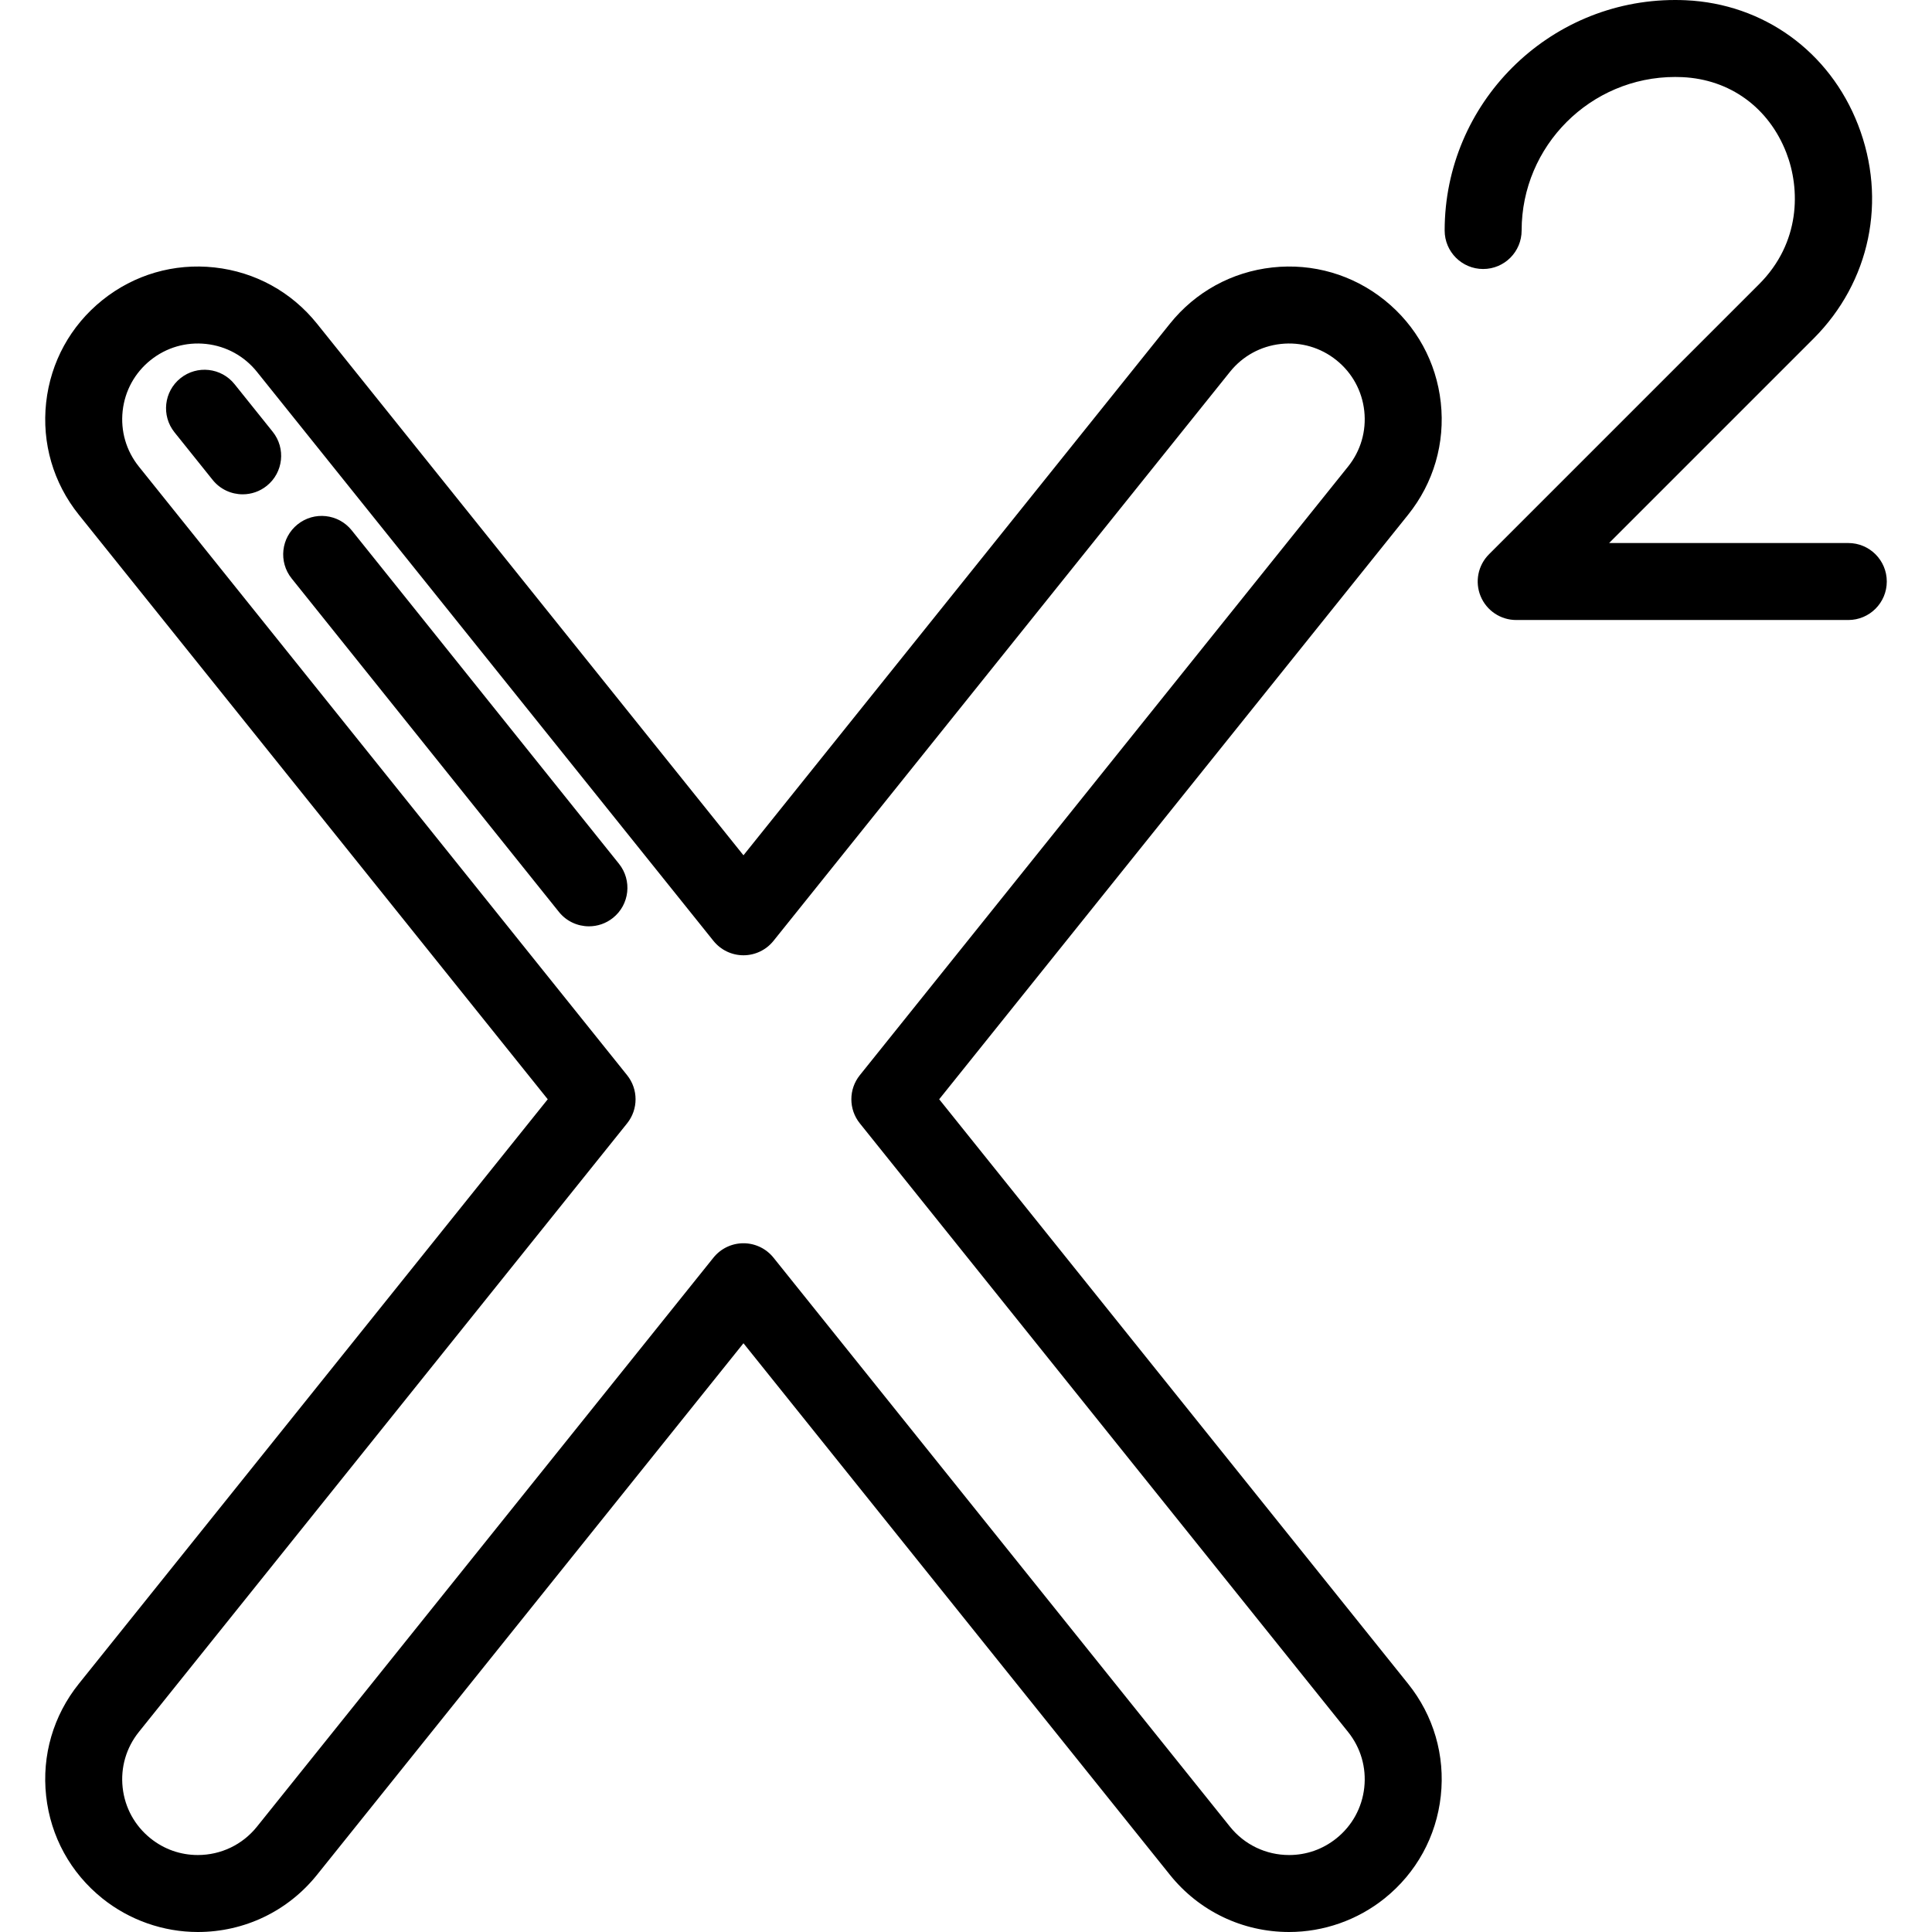 <?xml version="1.0" encoding="iso-8859-1"?>
<!-- Generator: Adobe Illustrator 19.0.0, SVG Export Plug-In . SVG Version: 6.00 Build 0)  -->
<svg version="1.1" id="Layer_1" xmlns="http://www.w3.org/2000/svg" xmlns:xlink="http://www.w3.org/1999/xlink" x="0px" y="0px"
	 viewBox="0 0 502 502" style="enable-background:new 0 0 502 502;" xml:space="preserve">
<g>
	<g>
		<g>
			<path d="M374.365,104.597c-1.156-10.533-6.344-19.985-14.609-26.615c-8.263-6.63-18.617-9.641-29.149-8.49
				c-10.532,1.156-19.985,6.343-26.616,14.609L193.177,222.234L82.364,84.102c-6.631-8.266-16.084-13.455-26.617-14.61
				c-10.534-1.159-20.884,1.86-29.149,8.489c-8.264,6.631-13.453,16.083-14.609,26.616c-1.156,10.532,1.859,20.884,8.49,29.15
				l121.842,151.88L20.478,437.506c-6.63,8.265-9.645,18.618-8.489,29.151c1.156,10.532,6.344,19.984,14.608,26.614
				C33.613,498.9,42.423,502,51.403,502c12.106,0,23.391-5.411,30.961-14.847l110.813-138.132l110.812,138.131
				c7.569,9.436,18.855,14.848,30.962,14.848c8.981,0,17.791-3.1,24.805-8.728c8.264-6.631,13.453-16.083,14.609-26.615
				c1.156-10.533-1.859-20.885-8.49-29.151L244.033,285.627l121.842-151.88C372.506,125.482,375.521,115.129,374.365,104.597z
				 M350.275,121.231L223.413,279.369c-2.934,3.657-2.934,8.86,0,12.516l126.862,158.137c3.287,4.098,4.782,9.231,4.209,14.454
				c-0.573,5.221-3.145,9.908-7.244,13.196c-3.529,2.831-7.778,4.328-12.289,4.328c-6.008,0-11.607-2.683-15.361-7.362
				L200.977,326.782c-1.898-2.365-4.767-3.742-7.8-3.742s-5.902,1.377-7.801,3.742L66.763,474.637
				c-3.754,4.678-9.352,7.362-15.361,7.362c-4.511,0-8.76-1.496-12.289-4.329c-4.098-3.287-6.671-7.973-7.244-13.195
				c-0.573-5.223,0.922-10.356,4.209-14.454l126.863-158.136c2.934-3.657,2.934-8.86,0-12.516L36.079,121.231
				c-3.287-4.098-4.782-9.23-4.209-14.453c0.573-5.222,3.145-9.909,7.244-13.197c4.097-3.287,9.226-4.78,14.452-4.209
				c5.223,0.572,9.91,3.145,13.198,7.244l118.613,147.856c1.898,2.365,4.767,3.742,7.8,3.742s5.903-1.377,7.8-3.742L319.59,96.616
				c3.288-4.098,7.975-6.671,13.198-7.244c5.225-0.573,10.355,0.922,14.452,4.21c4.098,3.287,6.671,7.973,7.244,13.196
				S353.562,117.133,350.275,121.231z"/>
			<path d="M480.253,141.098h-62.151l53.109-53.109c14.725-14.726,19.162-36.008,11.581-55.543
				c-7.397-19.064-24.562-31.472-44.791-32.384C437.095,0.021,436.183,0,435.266,0c-33.026,0-59.895,26.869-59.895,59.896
				c0,5.522,4.478,10,10,10c5.522,0,10-4.478,10-10c0-21.999,17.897-39.896,39.895-39.896c0.614,0,1.226,0.015,1.834,0.042
				c12.38,0.558,22.491,7.899,27.047,19.639c3.661,9.434,3.725,23.363-7.078,34.165l-70.181,70.181
				c-2.859,2.86-3.715,7.161-2.168,10.898c1.548,3.736,5.194,6.173,9.239,6.173h86.294c5.523,0,10-4.478,10-10
				C490.253,145.576,485.775,141.098,480.253,141.098z"/>
			<path d="M91.385,137.798c-3.455-4.311-9.749-5.001-14.057-1.549c-4.31,3.454-5.003,9.747-1.549,14.057l69.442,86.638
				c1.976,2.465,4.879,3.746,7.809,3.746c2.194,0,4.403-0.718,6.248-2.197c4.31-3.454,5.003-9.747,1.549-14.057L91.385,137.798z"/>
			<path d="M60.945,99.822c-3.455-4.312-9.748-5.001-14.057-1.549c-4.31,3.454-5.003,9.748-1.549,14.057l9.911,12.365
				c1.976,2.465,4.879,3.746,7.809,3.746c2.194,0,4.403-0.718,6.248-2.197c4.31-3.454,5.003-9.748,1.549-14.057L60.945,99.822z"/>
		</g>
	</g>
</g>
<g>
</g>
<g>
</g>
<g>
</g>
<g>
</g>
<g>
</g>
<g>
</g>
<g>
</g>
<g>
</g>
<g>
</g>
<g>
</g>
<g>
</g>
<g>
</g>
<g>
</g>
<g>
</g>
<g>
</g>
</svg>
